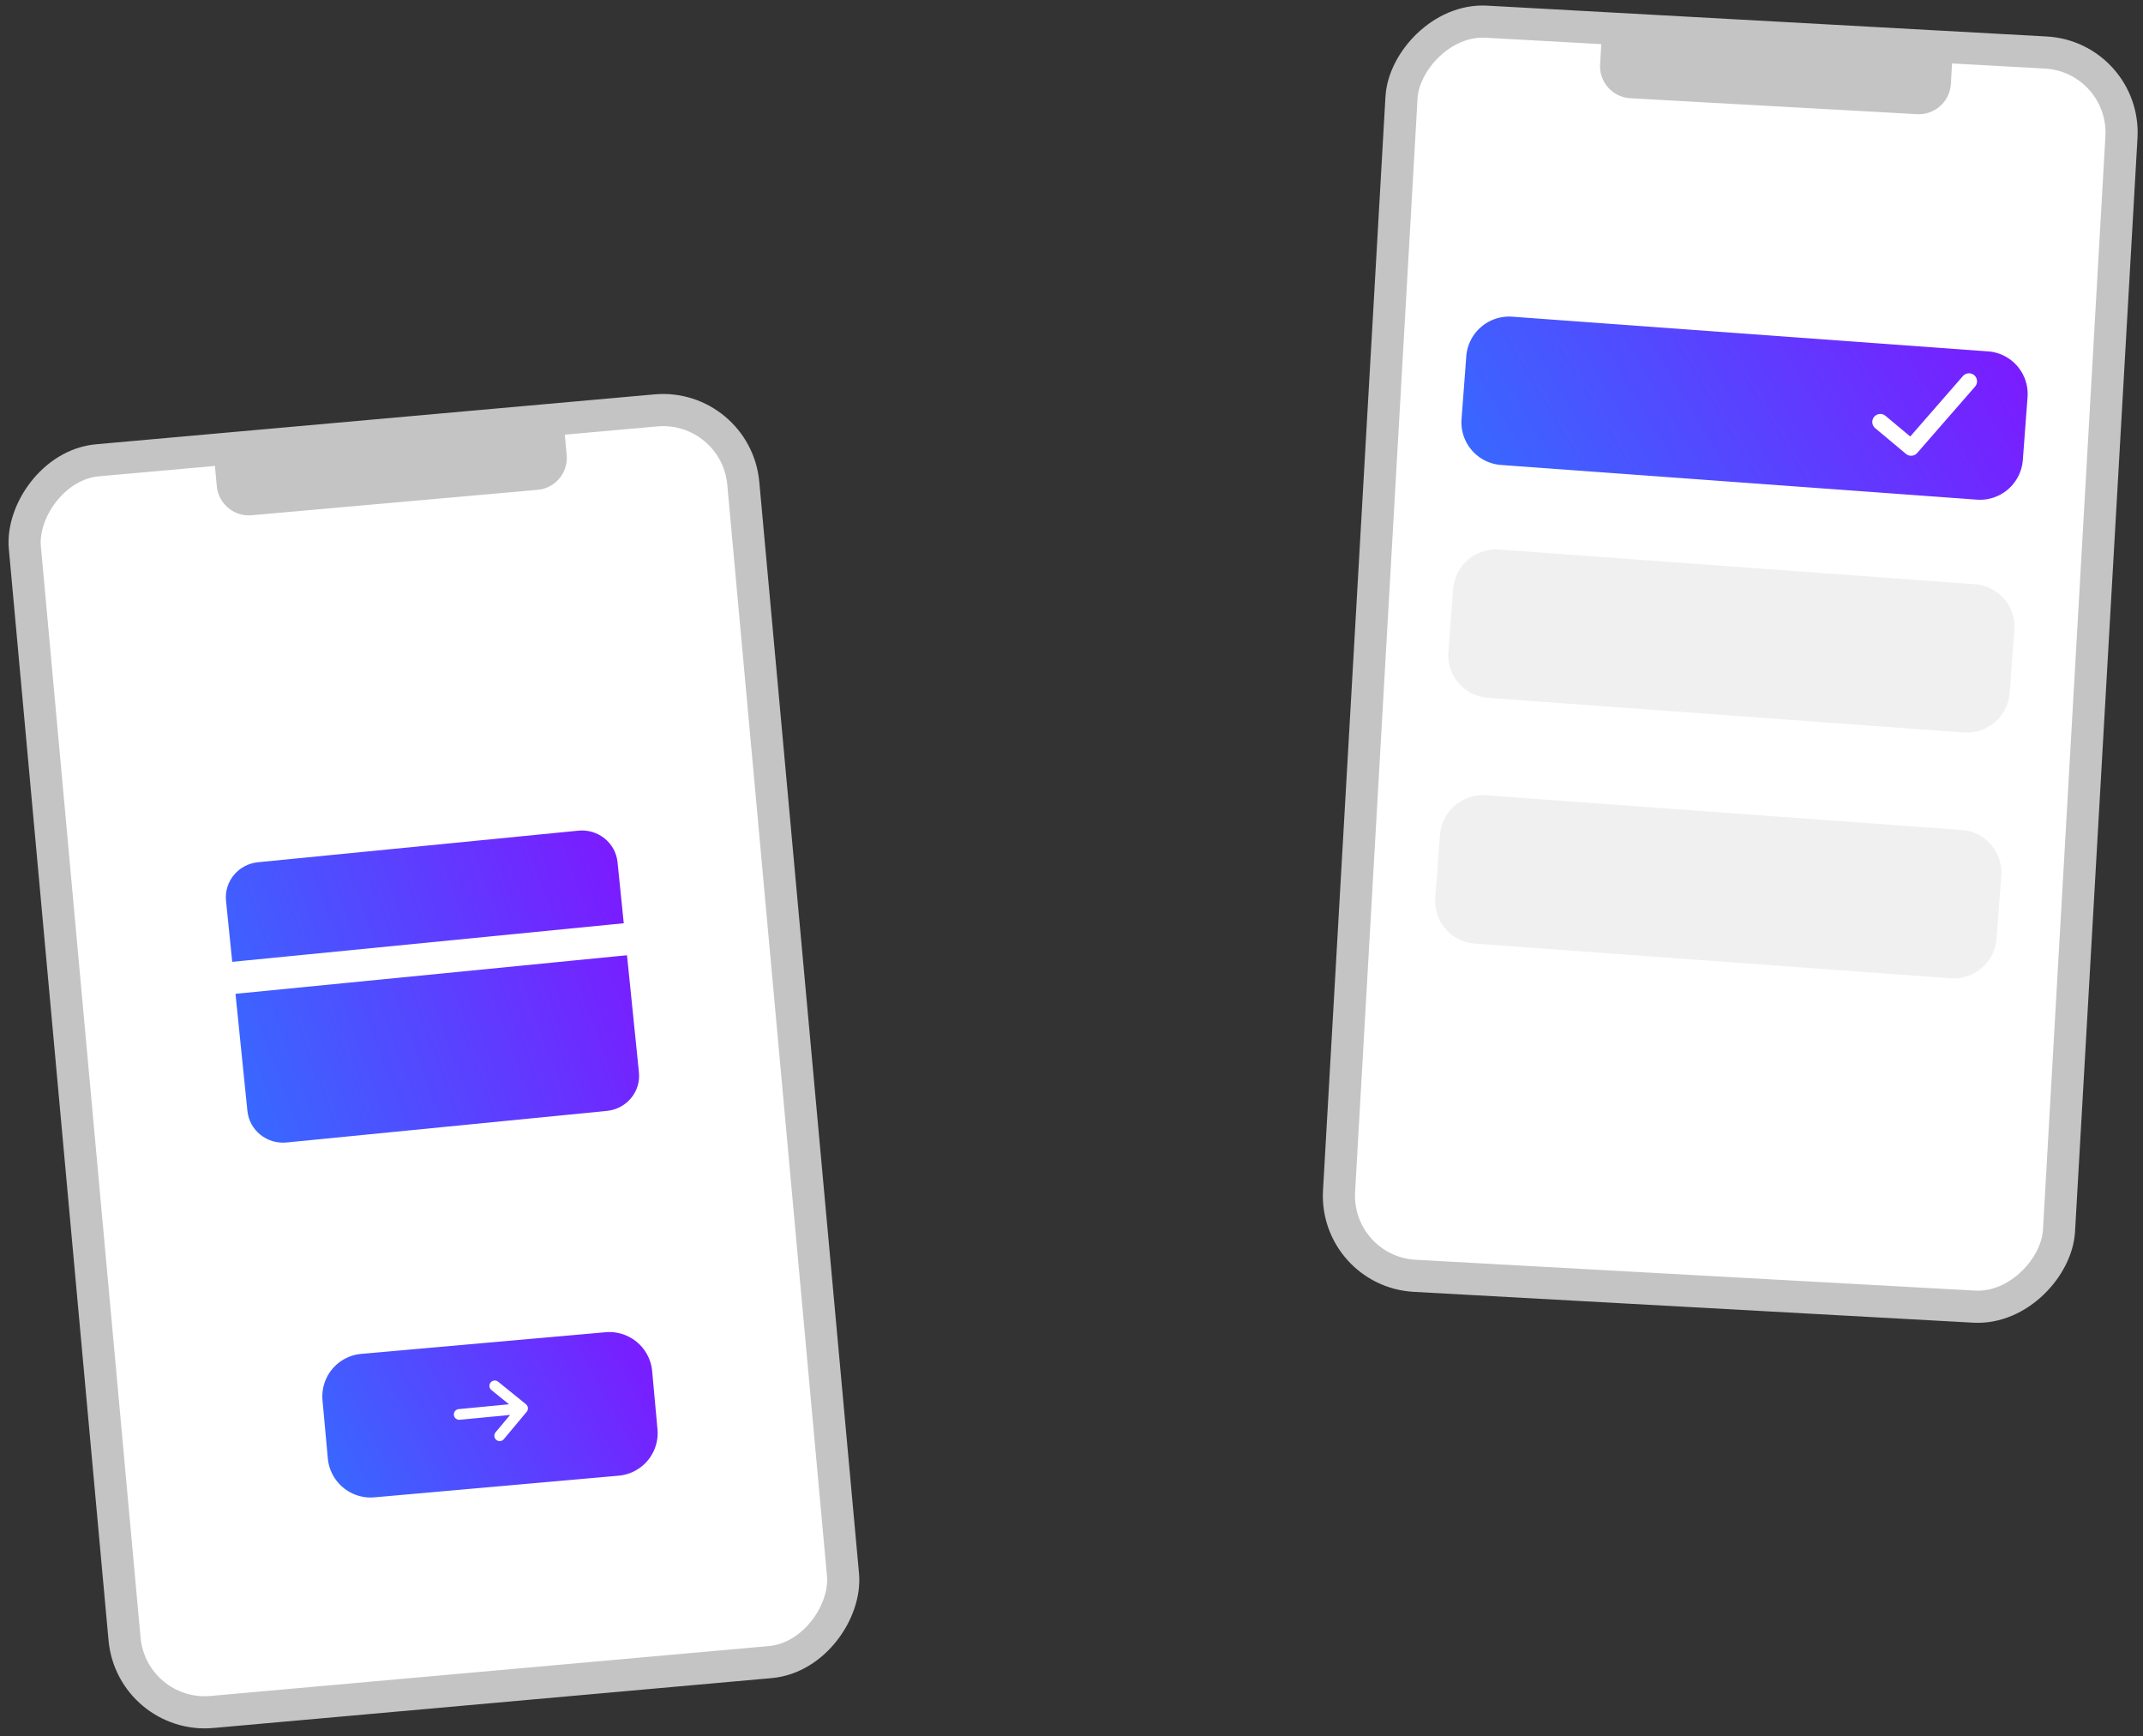 <svg width="200" height="162" fill="none" xmlns="http://www.w3.org/2000/svg"><rect width="100%" height="100%" fill="#333333" stroke="none"/><rect x="-1.357" y="1.627" width="67.319" height="117.275" rx="7.5" transform="matrix(-.996 .089 .091 .996 67.186 36.129)" fill="#fff" stroke="#C4C4C4" stroke-width="3"/><path d="M19.85 41.206l32.655-2.903.38 4.154a2.99 2.99 0 01-2.713 3.253l-26.678 2.372a3.01 3.01 0 01-3.263-2.722l-.381-4.154z" fill="#C4C4C4"/><path d="M53.979 77.516l-29.896 2.946c-1.835.18-3.173 1.791-2.99 3.596l1.997 19.614c.183 1.806 1.82 3.123 3.654 2.942l29.896-2.947c1.834-.18 3.173-1.791 2.99-3.596l-1.997-19.614c-.184-1.805-1.82-3.122-3.654-2.941z" fill="url(#paint0_linear_556_270)"/><path d="M22.72 91.161l34.755-3.425" stroke="#fff" stroke-width="3" stroke-linecap="square" stroke-linejoin="round"/><rect x="-1.584" y="1.414" width="67.325" height="117.266" rx="7.5" transform="matrix(-.998 -.055 -.057 .998 196.916 3.816)" fill="#fff" stroke="#C4C4C4" stroke-width="3"/><path d="M149.573 1.841l32.735 1.82-.238 4.164a3.006 3.006 0 01-3.167 2.828l-26.745-1.486a2.993 2.993 0 01-2.824-3.162l.239-4.164z" fill="#C4C4C4"/><path d="M56.515 124.321l-22.796 2.021a3.987 3.987 0 00-3.62 4.337l.496 5.419a4.014 4.014 0 004.349 3.63l22.796-2.021a3.987 3.987 0 003.62-4.337l-.496-5.419a4.014 4.014 0 00-4.349-3.63z" fill="url(#paint1_linear_556_270)"/><path d="M185.536 32.79l-44.404-3.237a4.011 4.011 0 00-4.289 3.698l-.441 5.86a3.989 3.989 0 003.689 4.279l44.403 3.237a4.012 4.012 0 004.29-3.698l.441-5.86a3.989 3.989 0 00-3.689-4.28z" fill="url(#paint2_linear_556_270)"/><path d="M184.309 54.517l-44.404-3.237a4.011 4.011 0 00-4.289 3.698l-.441 5.86a3.989 3.989 0 003.689 4.28l44.403 3.237a4.011 4.011 0 004.29-3.698l.441-5.86a3.989 3.989 0 00-3.689-4.28zm-1.226 22.935l-44.403-3.237a4.011 4.011 0 00-4.29 3.698l-.441 5.86a3.989 3.989 0 003.689 4.28l44.403 3.237a4.011 4.011 0 004.29-3.698l.441-5.86a3.989 3.989 0 00-3.689-4.28z" fill="#F0F0F0"/><path d="M46.635 133.981l2.135-2.554-2.595-2.101m2.595 2.1l-5.913.567" stroke="#fff" stroke-linecap="round" stroke-linejoin="round"/><path d="M183.761 35.584l-5.402 6.197-2.874-2.403" stroke="#fff" stroke-width="1.5" stroke-linecap="round" stroke-linejoin="round"/><defs><linearGradient id="paint0_linear_556_270" x1="2.153" y1="140.206" x2="83.015" y2="110.244" gradientUnits="userSpaceOnUse"><stop stop-color="#04A5FF"/><stop offset="1" stop-color="#9002FF"/></linearGradient><linearGradient id="paint1_linear_556_270" x1="11.853" y1="157.698" x2="72.53" y2="125.026" gradientUnits="userSpaceOnUse"><stop stop-color="#04A5FF"/><stop offset="1" stop-color="#9002FF"/></linearGradient><linearGradient id="paint2_linear_556_270" x1="99.879" y1="56.876" x2="189.594" y2="3.342" gradientUnits="userSpaceOnUse"><stop stop-color="#04A5FF"/><stop offset="1" stop-color="#9002FF"/></linearGradient></defs></svg>